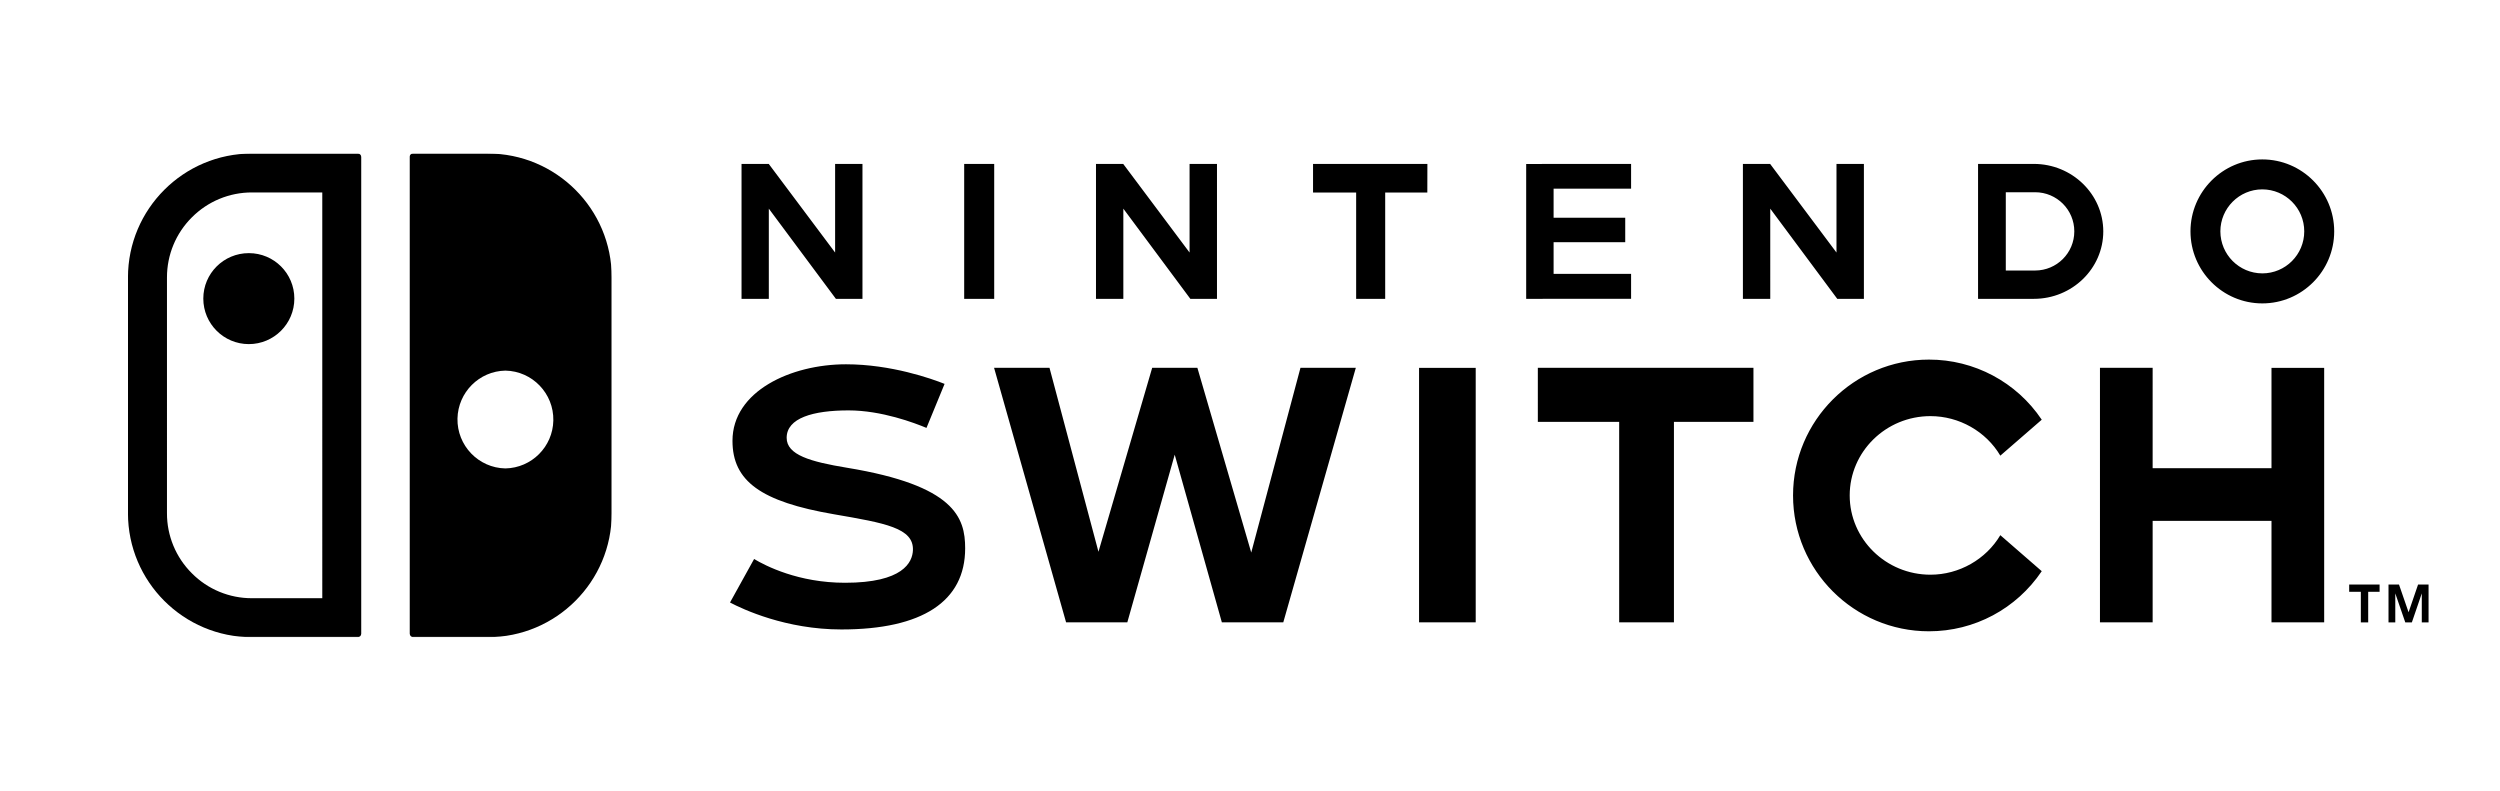 <?xml version="1.0" encoding="utf-8"?>
<!-- Generator: Adobe Illustrator 25.0.0, SVG Export Plug-In . SVG Version: 6.00 Build 0)  -->
<svg version="1.1" id="Layer_1" xmlns="http://www.w3.org/2000/svg" xmlns:xlink="http://www.w3.org/1999/xlink" x="0px" y="0px"
	 viewBox="0 0 3839 1214.2" style="enable-background:new 0 0 3839 1214.2;" xml:space="preserve">
<style type="text/css">
	.st0{fill:#FFFFFF;}
	.st1{fill:#E60012;}
	.st2{fill-rule:evenodd;clip-rule:evenodd;fill:#E60012;}
	.st3{filter:url(#Adobe_OpacityMaskFilter);}
	.st4{fill-rule:evenodd;clip-rule:evenodd;fill:#FFFFFF;}
	.st5{mask:url(#b_4_);fill-rule:evenodd;clip-rule:evenodd;fill:#FFFFFF;}
	.st6{fill-rule:evenodd;clip-rule:evenodd;}
	.st7{filter:url(#Adobe_OpacityMaskFilter_1_);}
	.st8{mask:url(#b_1_);fill-rule:evenodd;clip-rule:evenodd;fill:#FFFFFF;}
	.st9{filter:url(#Adobe_OpacityMaskFilter_2_);}
	.st10{mask:url(#b_2_);fill-rule:evenodd;clip-rule:evenodd;}
	.st11{filter:url(#Adobe_OpacityMaskFilter_3_);}
	.st12{mask:url(#b_7_);fill-rule:evenodd;clip-rule:evenodd;}
	.st13{filter:url(#Adobe_OpacityMaskFilter_4_);}
	.st14{mask:url(#b_8_);fill-rule:evenodd;clip-rule:evenodd;fill:#FFFFFF;}
	.st15{filter:url(#Adobe_OpacityMaskFilter_5_);}
	.st16{mask:url(#b_9_);fill-rule:evenodd;clip-rule:evenodd;fill:#FFFFFF;}
	.st17{filter:url(#Adobe_OpacityMaskFilter_6_);}
	.st18{mask:url(#b_3_);fill-rule:evenodd;clip-rule:evenodd;fill:#E60012;}
	.st19{filter:url(#Adobe_OpacityMaskFilter_7_);}
	.st20{mask:url(#b_5_);fill-rule:evenodd;clip-rule:evenodd;fill:#FFFFFF;}
	.st21{filter:url(#Adobe_OpacityMaskFilter_8_);}
	.st22{mask:url(#b_6_);fill-rule:evenodd;clip-rule:evenodd;}
	.st23{filter:url(#Adobe_OpacityMaskFilter_9_);}
	.st24{mask:url(#b_12_);fill-rule:evenodd;clip-rule:evenodd;fill:#E60012;}
	.st25{filter:url(#Adobe_OpacityMaskFilter_10_);}
	.st26{mask:url(#b_10_);fill-rule:evenodd;clip-rule:evenodd;fill:#FFFFFF;}
	.st27{filter:url(#Adobe_OpacityMaskFilter_11_);}
	.st28{mask:url(#b_11_);fill-rule:evenodd;clip-rule:evenodd;}
</style>
<g>
	<rect x="0" class="st4" width="3839" height="1214.2"/>
	<g>
		<g transform="translate(0 -.187)">
			<defs>
				<filter id="Adobe_OpacityMaskFilter" filterUnits="userSpaceOnUse" x="196.5" y="235.9" width="742.9" height="742.8">
					<feColorMatrix  type="matrix" values="1 0 0 0 0  0 1 0 0 0  0 0 1 0 0  0 0 0 1 0"/>
				</filter>
			</defs>
			<mask maskUnits="userSpaceOnUse" x="196.5" y="235.9" width="742.9" height="742.8" id="b_2_">
				<g class="st3">
					<path id="a_2_" class="st4" d="M939.4,978.7H196.5V235.9h742.9V978.7z"/>
				</g>
			</mask>
			<path class="st10" d="M312.2,458.7c0,38.6,31.3,69.9,69.9,69.9s69.9-31.3,69.9-69.9c0-38.6-31.2-69.8-69.8-69.8c0,0,0,0-0.1,0
				C343.5,388.9,312.2,420.1,312.2,458.7C312.2,458.7,312.2,458.7,312.2,458.7z M494.9,918.8H387c-34.7,0.1-67.9-13.6-92.3-38.2
				c-24.6-24.4-38.4-57.7-38.3-92.3V426.3c0-34.9,13.6-67.7,38.2-92.3c24.5-24.6,57.7-38.4,92.4-38.3h107.9V918.8z M549.4,235.9H387
				c-105.2,0-190.5,85.3-190.5,190.4v361.9c0,105.2,85.3,190.5,190.5,190.5h162.3c3,0,5.4-2.4,5.4-5.4c0,0,0,0,0,0V241.3
				C554.8,238.3,552.4,235.9,549.4,235.9C549.4,235.9,549.4,235.9,549.4,235.9z M776.1,569.3c41.5,0.8,74.4,35.2,73.6,76.6
				c-0.8,40.3-33.3,72.8-73.6,73.6c-41.5-0.8-74.4-35.2-73.6-76.6C703.4,602.6,735.8,570.1,776.1,569.3z M634.6,978.7h114.3
				c105.2,0,190.5-85.3,190.5-190.5V426.3c0-105.2-85.3-190.4-190.5-190.4H634c-2.6,0-4.8,2.1-4.8,4.7c0,0,0,0.1,0,0.1v732.5
				C629.2,976.2,631.6,978.7,634.6,978.7L634.6,978.7z"/>
		</g>
		<path class="st6" d="M3125.3,415.4h-45.2V295.2h45.2c33.2,0.1,60,26.9,60,60.1C3185.3,388.5,3158.4,415.3,3125.3,415.4z
			 M3123.1,251.7h-85.6v207.2h85.7c58.8,0,106.6-46.5,106.6-103.6C3229.7,298.2,3181.9,251.7,3123.1,251.7L3123.1,251.7z
			 M2964.4,639c44.1,0,85.3,23.5,107.3,60.7l63.6-55.2c-38.7-57.8-103.7-92.4-173.2-92.3c-115.1,0-208.7,93.5-208.7,208.6
			s93.6,208.6,208.7,208.6c69.9,0,134.2-34.5,173.2-92.3l-63.6-55.3c-22,37.1-63.2,60.7-107.3,60.7c-68.4,0-124-54.6-124-121.7
			C2840.4,693.6,2896,639,2964.4,639L2964.4,639z M2361.5,647.8h124.9v307.9h84.1V647.8h122.1v-83h-331.1L2361.5,647.8L2361.5,647.8
			z M3488.1,719h-182.5V564.8h-80.9v390.9h80.9V799.8h182.5v155.9h80.9V564.9h-80.9V719z M3713.2,897.6l-14.6,42.6l-14.7-42.6h-16.1
			v58.2h10.4v-44.6l15.2,44.1l0.1,0.5h10.1l0.2-0.5l15.1-44.1v44.6h10.4v-58.2L3713.2,897.6L3713.2,897.6z M3474,419.8
			c-35.6-0.1-64.3-28.9-64.4-64.5c0-35.5,28.9-64.5,64.4-64.5c35.6,0.1,64.4,28.9,64.4,64.5C3538.4,390.9,3509.6,419.8,3474,419.8z
			 M3474,244.8c-60.8,0-110.3,49.6-110.3,110.5c0,61,49.5,110.6,110.3,110.6c60.9,0,110.4-49.6,110.4-110.6
			C3584.4,294.4,3534.9,244.8,3474,244.8L3474,244.8z M3607.4,908.8h17.9v47h11.3v-47h17.5v-11.2h-46.7L3607.4,908.8L3607.4,908.8z
			 M2504.7,420.5h-119v-48.6h110v-37.5h-110v-44.7h119v-38l-161.1,0.1v207.1l161.1-0.1L2504.7,420.5L2504.7,420.5z M2862.2,458.9
			V251.7h-42.1v136.1l-101.9-136.1h-41.8v207.2h42V320.4l102.9,138.5L2862.2,458.9L2862.2,458.9z M1480.6,458.9h46.1V251.7h-46.1
			V458.9L1480.6,458.9z M1300.8,718.3c-56.4-9.3-92.8-19.7-92.8-46c0-30.4,40.6-42.1,95.1-42.1c50.7,0,101.5,19.3,119.6,26.9
			l27.8-67.6c-19.7-7.9-82.1-30.1-151.4-30.1c-84.4,0-174.3,41.2-174.3,117.5c0,61.9,43.6,93.5,155.8,112.8
			c79,13.6,122.5,21.1,121.3,55.1c-0.7,18.7-15.2,50.1-104.2,50.1c-71.7,0-122.1-26-139.7-36.5l-37,66.8
			c19.7,10.4,85.9,41.4,171,41.4c124.4,0,190.1-43.1,190.1-124.6C1482.1,794.7,1466.1,745.5,1300.8,718.3L1300.8,718.3z
			 M1921.4,848.5l-82.7-283.7h-69.4l-82.5,282.5l-75.2-282.5h-85.1l110.6,390.9h94l72.8-257.5l72.4,257.5h94.3L2082,564.8h-85
			L1921.4,848.5L1921.4,848.5z M1725,320.4l102.9,138.5h40.9V251.7h-42.1v136.1l-101.9-136.1H1683v207.2h42V320.4z M2179.1,955.7h87
			V564.9h-87V955.7z M2191.9,251.7h-175.6v44h66.2v163.2h44.6V295.7h64.7L2191.9,251.7L2191.9,251.7z M1180.6,320.4l103,138.5h40.8
			V251.7h-42v136.1l-101.9-136.1h-41.8v207.2h41.9L1180.6,320.4L1180.6,320.4z"/>
	</g>
</g>
</svg>
